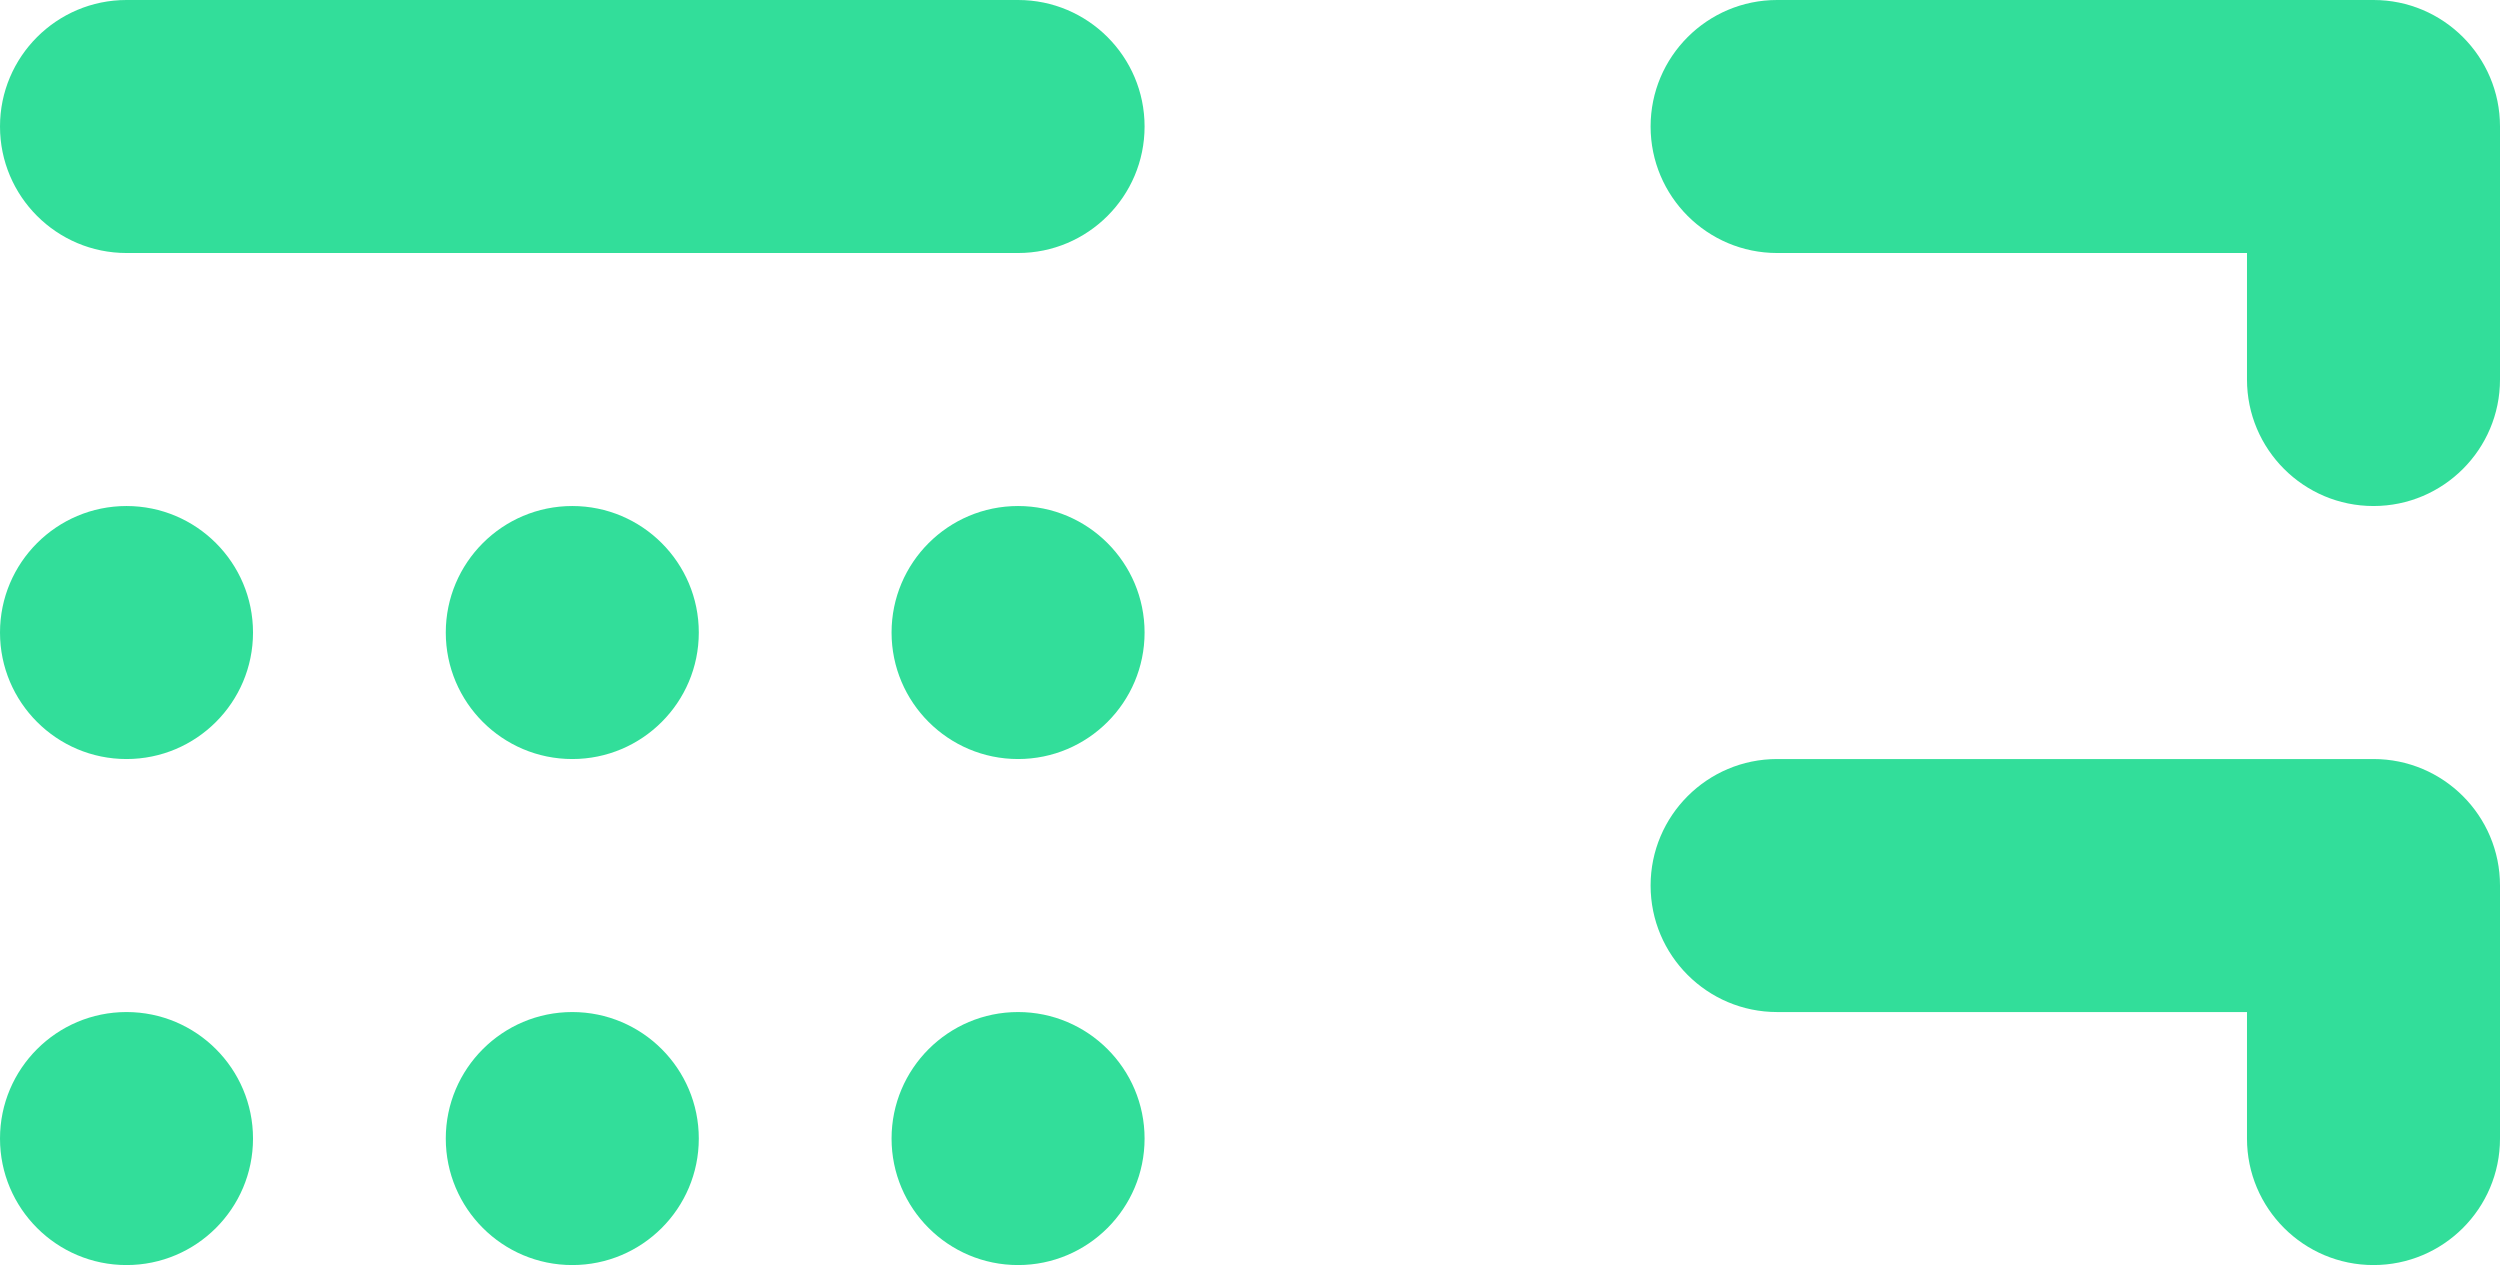 <?xml version="1.0" standalone="no"?><!-- Generator: Gravit.io --><svg xmlns="http://www.w3.org/2000/svg" xmlns:xlink="http://www.w3.org/1999/xlink" style="isolation:isolate" viewBox="146 50 83 42" width="83" height="42"><g id="Group"><path d="M 150.2 50 L 179.8 50 C 182.118 50 184 51.882 184 54.2 L 184 54.2 C 184 56.518 182.118 58.4 179.8 58.4 L 150.2 58.4 C 147.882 58.4 146 56.518 146 54.2 L 146 54.2 C 146 51.882 147.882 50 150.2 50 Z" style="stroke:none;fill:#32DE9A;stroke-miterlimit:10;"/><path d=" M 146 71 C 146 68.682 147.882 66.8 150.2 66.8 C 152.518 66.8 154.4 68.682 154.4 71 C 154.4 73.318 152.518 75.2 150.2 75.2 C 147.882 75.2 146 73.318 146 71 Z " fill="rgb(50,222,154)"/><path d=" M 175.6 71 C 175.6 68.682 177.482 66.8 179.8 66.8 C 182.118 66.8 184 68.682 184 71 C 184 73.318 182.118 75.2 179.8 75.2 C 177.482 75.2 175.6 73.318 175.6 71 Z " fill="rgb(50,222,154)"/><path d=" M 160.8 71 C 160.8 68.682 162.682 66.8 165 66.8 C 167.318 66.8 169.2 68.682 169.2 71 C 169.2 73.318 167.318 75.2 165 75.2 C 162.682 75.2 160.8 73.318 160.8 71 Z " fill="rgb(50,222,154)"/><path d=" M 146 87.8 C 146 85.482 147.882 83.6 150.2 83.6 C 152.518 83.6 154.4 85.482 154.4 87.8 C 154.4 90.118 152.518 92 150.2 92 C 147.882 92 146 90.118 146 87.8 Z " fill="rgb(50,222,154)"/><path d=" M 175.6 87.8 C 175.6 85.482 177.482 83.6 179.8 83.6 C 182.118 83.6 184 85.482 184 87.8 C 184 90.118 182.118 92 179.8 92 C 177.482 92 175.6 90.118 175.6 87.8 Z " fill="rgb(50,222,154)"/><path d=" M 160.8 87.8 C 160.8 85.482 162.682 83.6 165 83.6 C 167.318 83.6 169.2 85.482 169.2 87.8 C 169.2 90.118 167.318 92 165 92 C 162.682 92 160.8 90.118 160.8 87.8 Z " fill="rgb(50,222,154)"/><path d="M 205 50 L 224.8 50 C 227.118 50 229 51.882 229 54.2 L 229 54.2 C 229 56.518 227.118 58.4 224.8 58.4 L 205 58.4 C 202.682 58.4 200.8 56.518 200.8 54.2 L 200.8 54.2 C 200.8 51.882 202.682 50 205 50 Z" style="stroke:none;fill:#32DE9A;stroke-miterlimit:10;"/><path d=" M 220.6 62.6 C 220.6 60.282 222.482 58.4 224.8 58.4 C 227.118 58.4 229 60.282 229 62.6 C 229 64.918 227.118 66.8 224.8 66.8 C 222.482 66.8 220.6 64.918 220.6 62.6 Z " fill="rgb(50,222,154)"/><rect x="220.6" y="54.2" width="8.4" height="8.4" transform="matrix(1,0,0,1,0,0)" fill="rgb(50,222,154)"/><path d="M 205 75.2 L 224.8 75.2 C 227.118 75.2 229 77.082 229 79.4 L 229 79.4 C 229 81.718 227.118 83.6 224.8 83.6 L 205 83.6 C 202.682 83.6 200.8 81.718 200.8 79.4 L 200.8 79.4 C 200.8 77.082 202.682 75.2 205 75.2 Z" style="stroke:none;fill:#32DE9A;stroke-miterlimit:10;"/><path d=" M 220.6 87.8 C 220.6 85.482 222.482 83.6 224.8 83.6 C 227.118 83.6 229 85.482 229 87.8 C 229 90.118 227.118 92 224.8 92 C 222.482 92 220.6 90.118 220.6 87.8 Z " fill="rgb(50,222,154)"/><rect x="220.6" y="79.4" width="8.4" height="8.4" transform="matrix(1,0,0,1,0,0)" fill="rgb(50,222,154)"/></g></svg>
